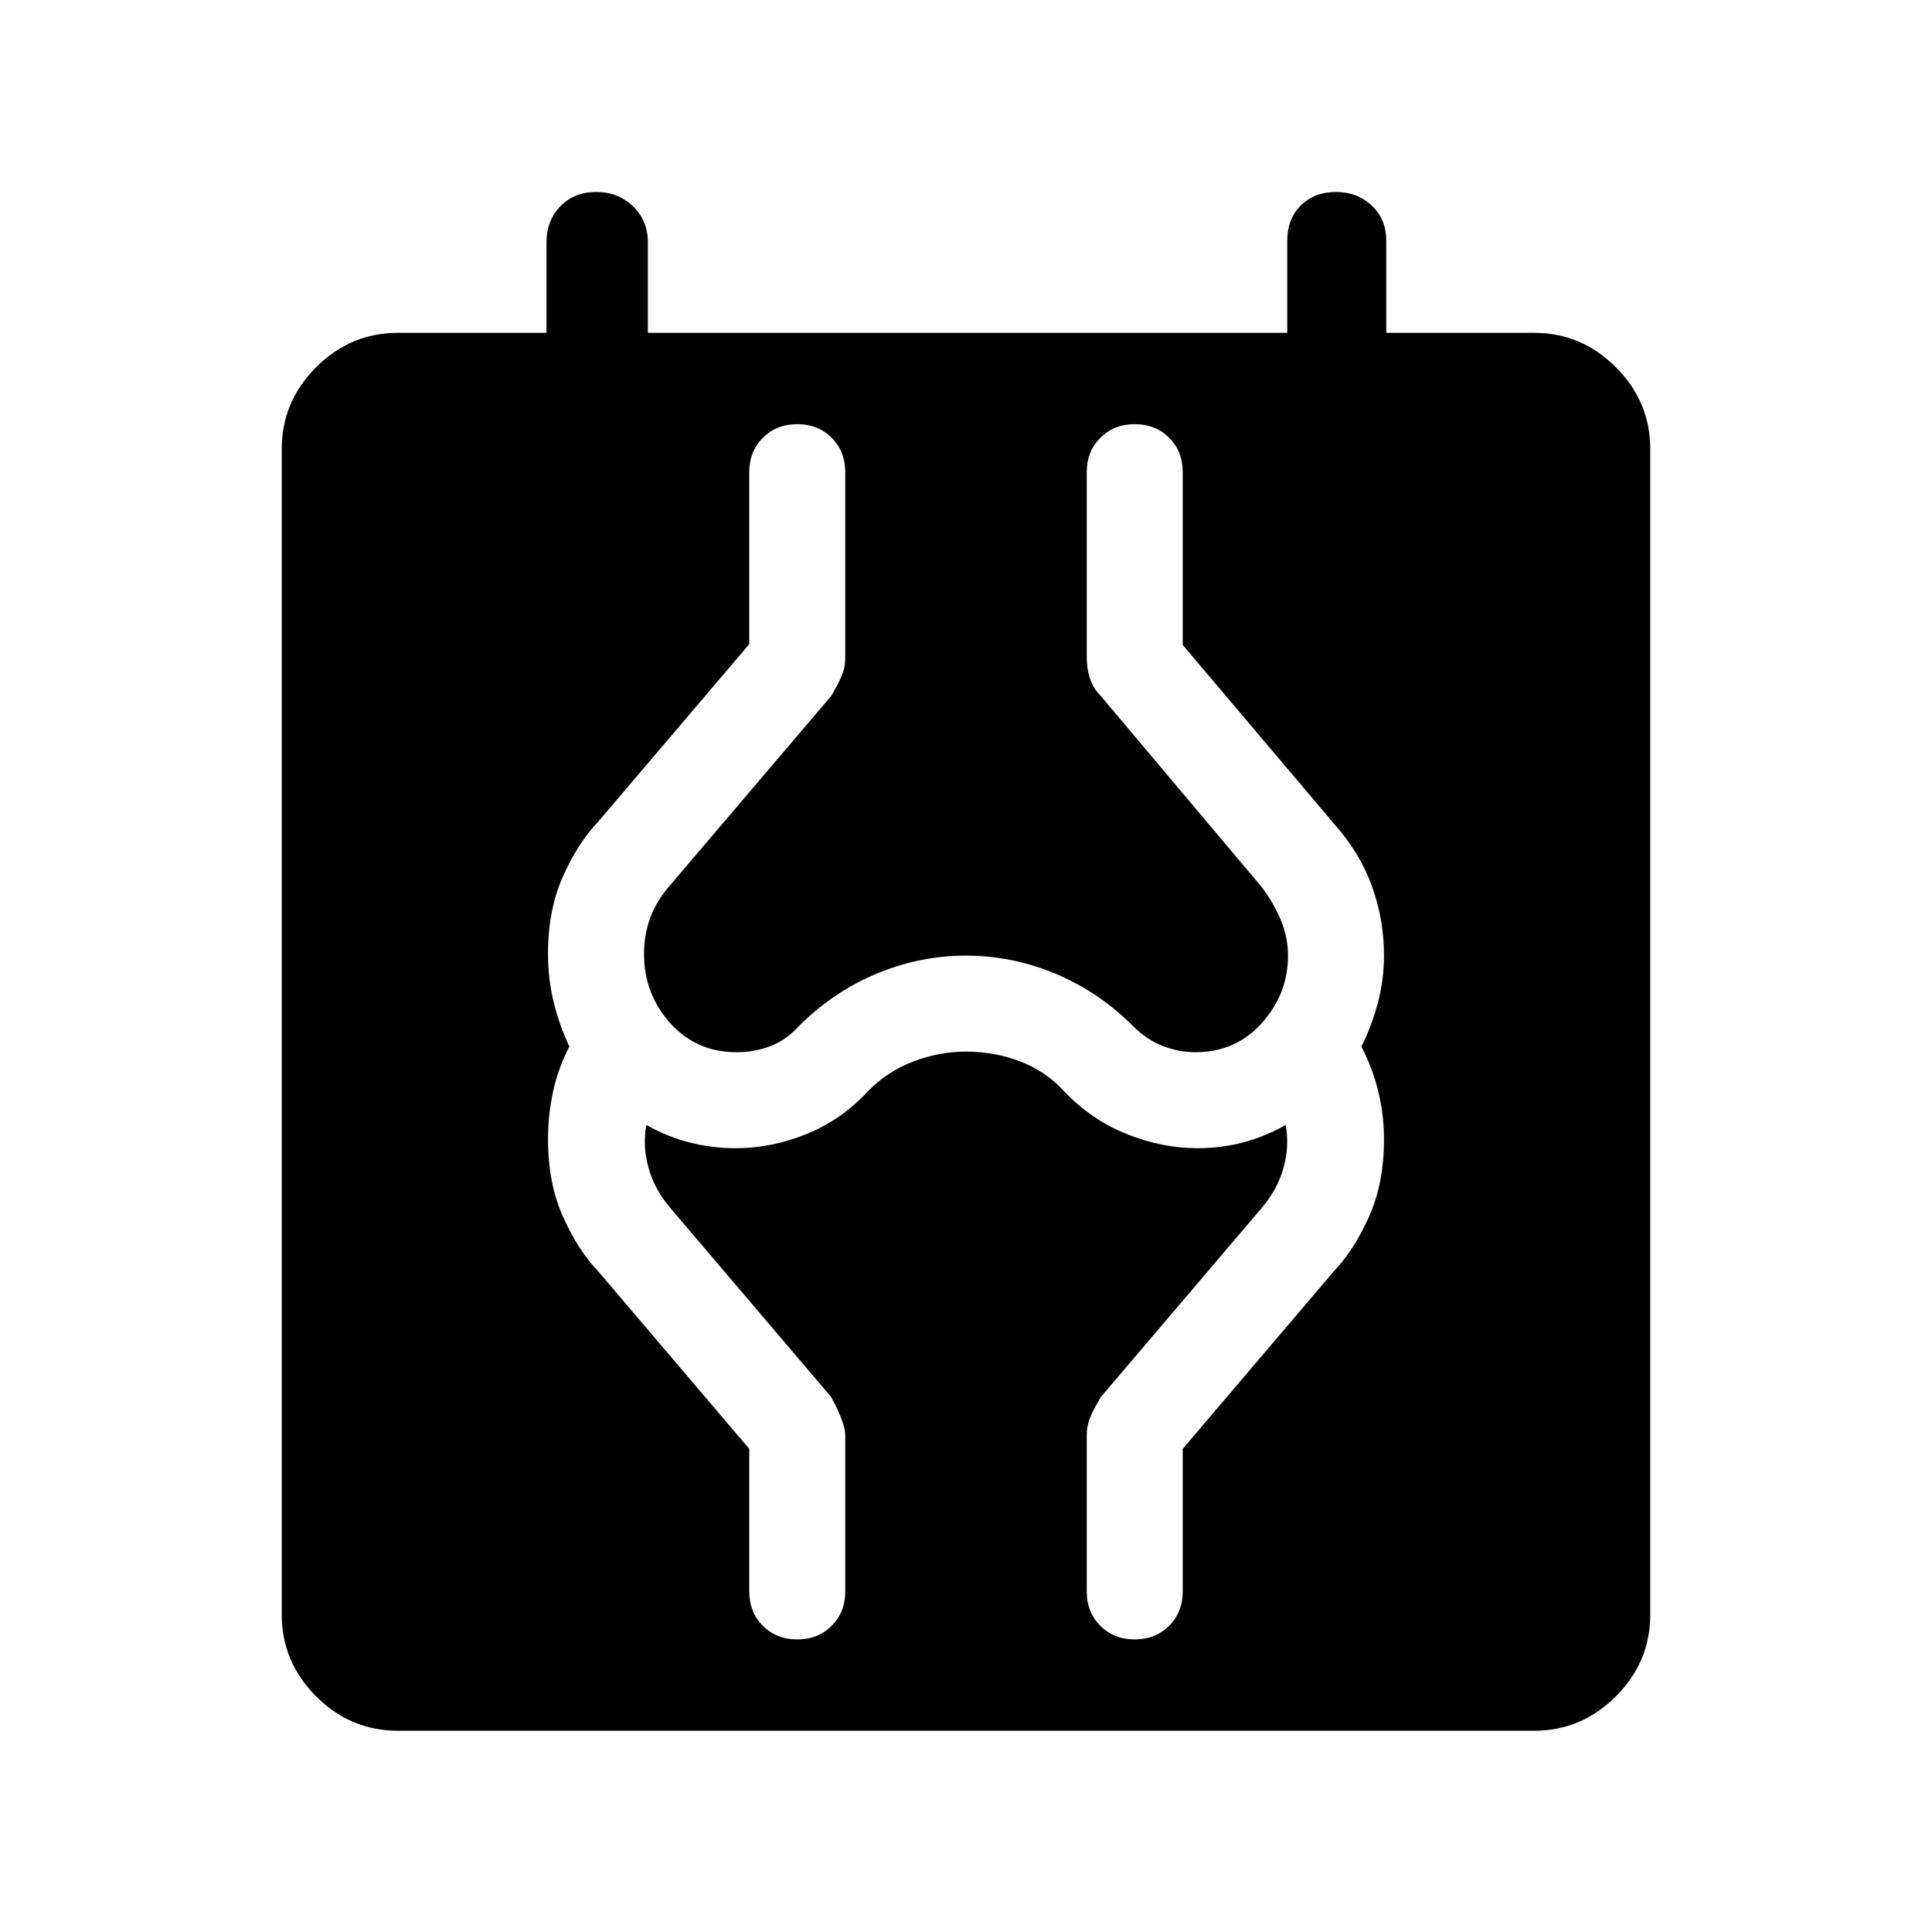 <svg xmlns="http://www.w3.org/2000/svg" height="48" viewBox="0 -960 960 960" width="48"><path d="M197.694-100.001q-23.529 0-40.611-17.082-17.082-17.082-17.082-40.611v-579.227q0-23.529 17.082-40.611 17.082-17.082 40.611-17.082h73.846v-44.924q0-10.846 6.905-17.961 6.905-7.115 17.807-7.115 10.903 0 18.287 7.115 7.385 7.115 7.385 17.961v44.924h317.691v-45.585q0-11.012 6.749-17.713 6.75-6.702 17.423-6.702 10.673 0 17.865 6.788 7.192 6.788 7.192 17.519v45.693h73.462q23.529 0 40.611 17.082 17.082 17.082 17.082 40.611v579.227q0 23.529-17.082 40.611-17.082 17.082-40.611 17.082H197.694Zm198.442-45.384q10.326 0 17.095-6.756 6.769-6.757 6.769-17.09v-77.615q0-6-7-19l-80-94q-7.769-9.154-10.769-19.885-3-10.731-1.077-21.27 10.231 5.77 21.346 8.654 11.115 2.885 23.115 2.885 17.784 0 35.123-7.039 17.338-7.038 30.415-21.115 9.539-9.923 22.539-14.885 13-4.961 26.208-4.961 14.408 0 27.216 4.961 12.808 4.962 21.731 14.885 13.461 14.077 31.025 21.115 17.564 7.039 35.128 7.039 11.864 0 22.74-2.885 10.875-2.884 21.106-8.654 1.923 10.539-1.077 21.27T627-359.846l-80 94q-3 5-5 9.5t-2 9.5v77.615q0 10.333 6.751 17.09 6.751 6.756 17.077 6.756 10.325 0 17.094-6.756 6.769-6.757 6.769-17.09v-70.847l75.078-88.231q9.846-10.23 17.384-26.91t7.538-38.627q0-12.079-2.807-23.694-2.808-11.614-8.423-22.41 5-9.896 8.115-21.51 3.115-11.615 3.115-23.694 0-17.84-5.923-34.343-5.923-16.502-18.384-30.579l-75.693-89.462v-85.846q0-10.333-6.751-17.09-6.751-6.756-17.076-6.756-10.326 0-17.095 6.756-6.769 6.757-6.769 17.09v92.23q0 5 1.5 10t5.5 9l80 95q6 8 9.5 16.5t3.5 17.5q0 19-13 33.5t-33 14.5q-8 0-16-3t-15-10q-17-17-38.5-26t-44.5-9q-23 0-44.5 9t-38.5 26q-6.385 7-14.262 10-7.876 3-16.738 3-20 0-33-14.5t-13-34.5q0-9 3-17.5t10-16.5l80-94q3-5 5-9.5t2-9.5v-92.23q0-10.333-6.751-17.09-6.751-6.756-17.077-6.756-10.325 0-17.094 6.756-6.769 6.757-6.769 17.09v85.462l-75.078 88.231q-9.846 10.23-17.384 26.91t-7.538 38.627q0 12.923 2.895 24.462 2.895 11.538 7.72 21.692-5.615 10.846-8.115 22.46-2.5 11.615-2.5 23.694 0 21.947 7.538 38.627 7.538 16.68 17.384 26.91l75.078 88.231v70.847q0 10.333 6.751 17.09 6.751 6.756 17.076 6.756Z"/></svg>